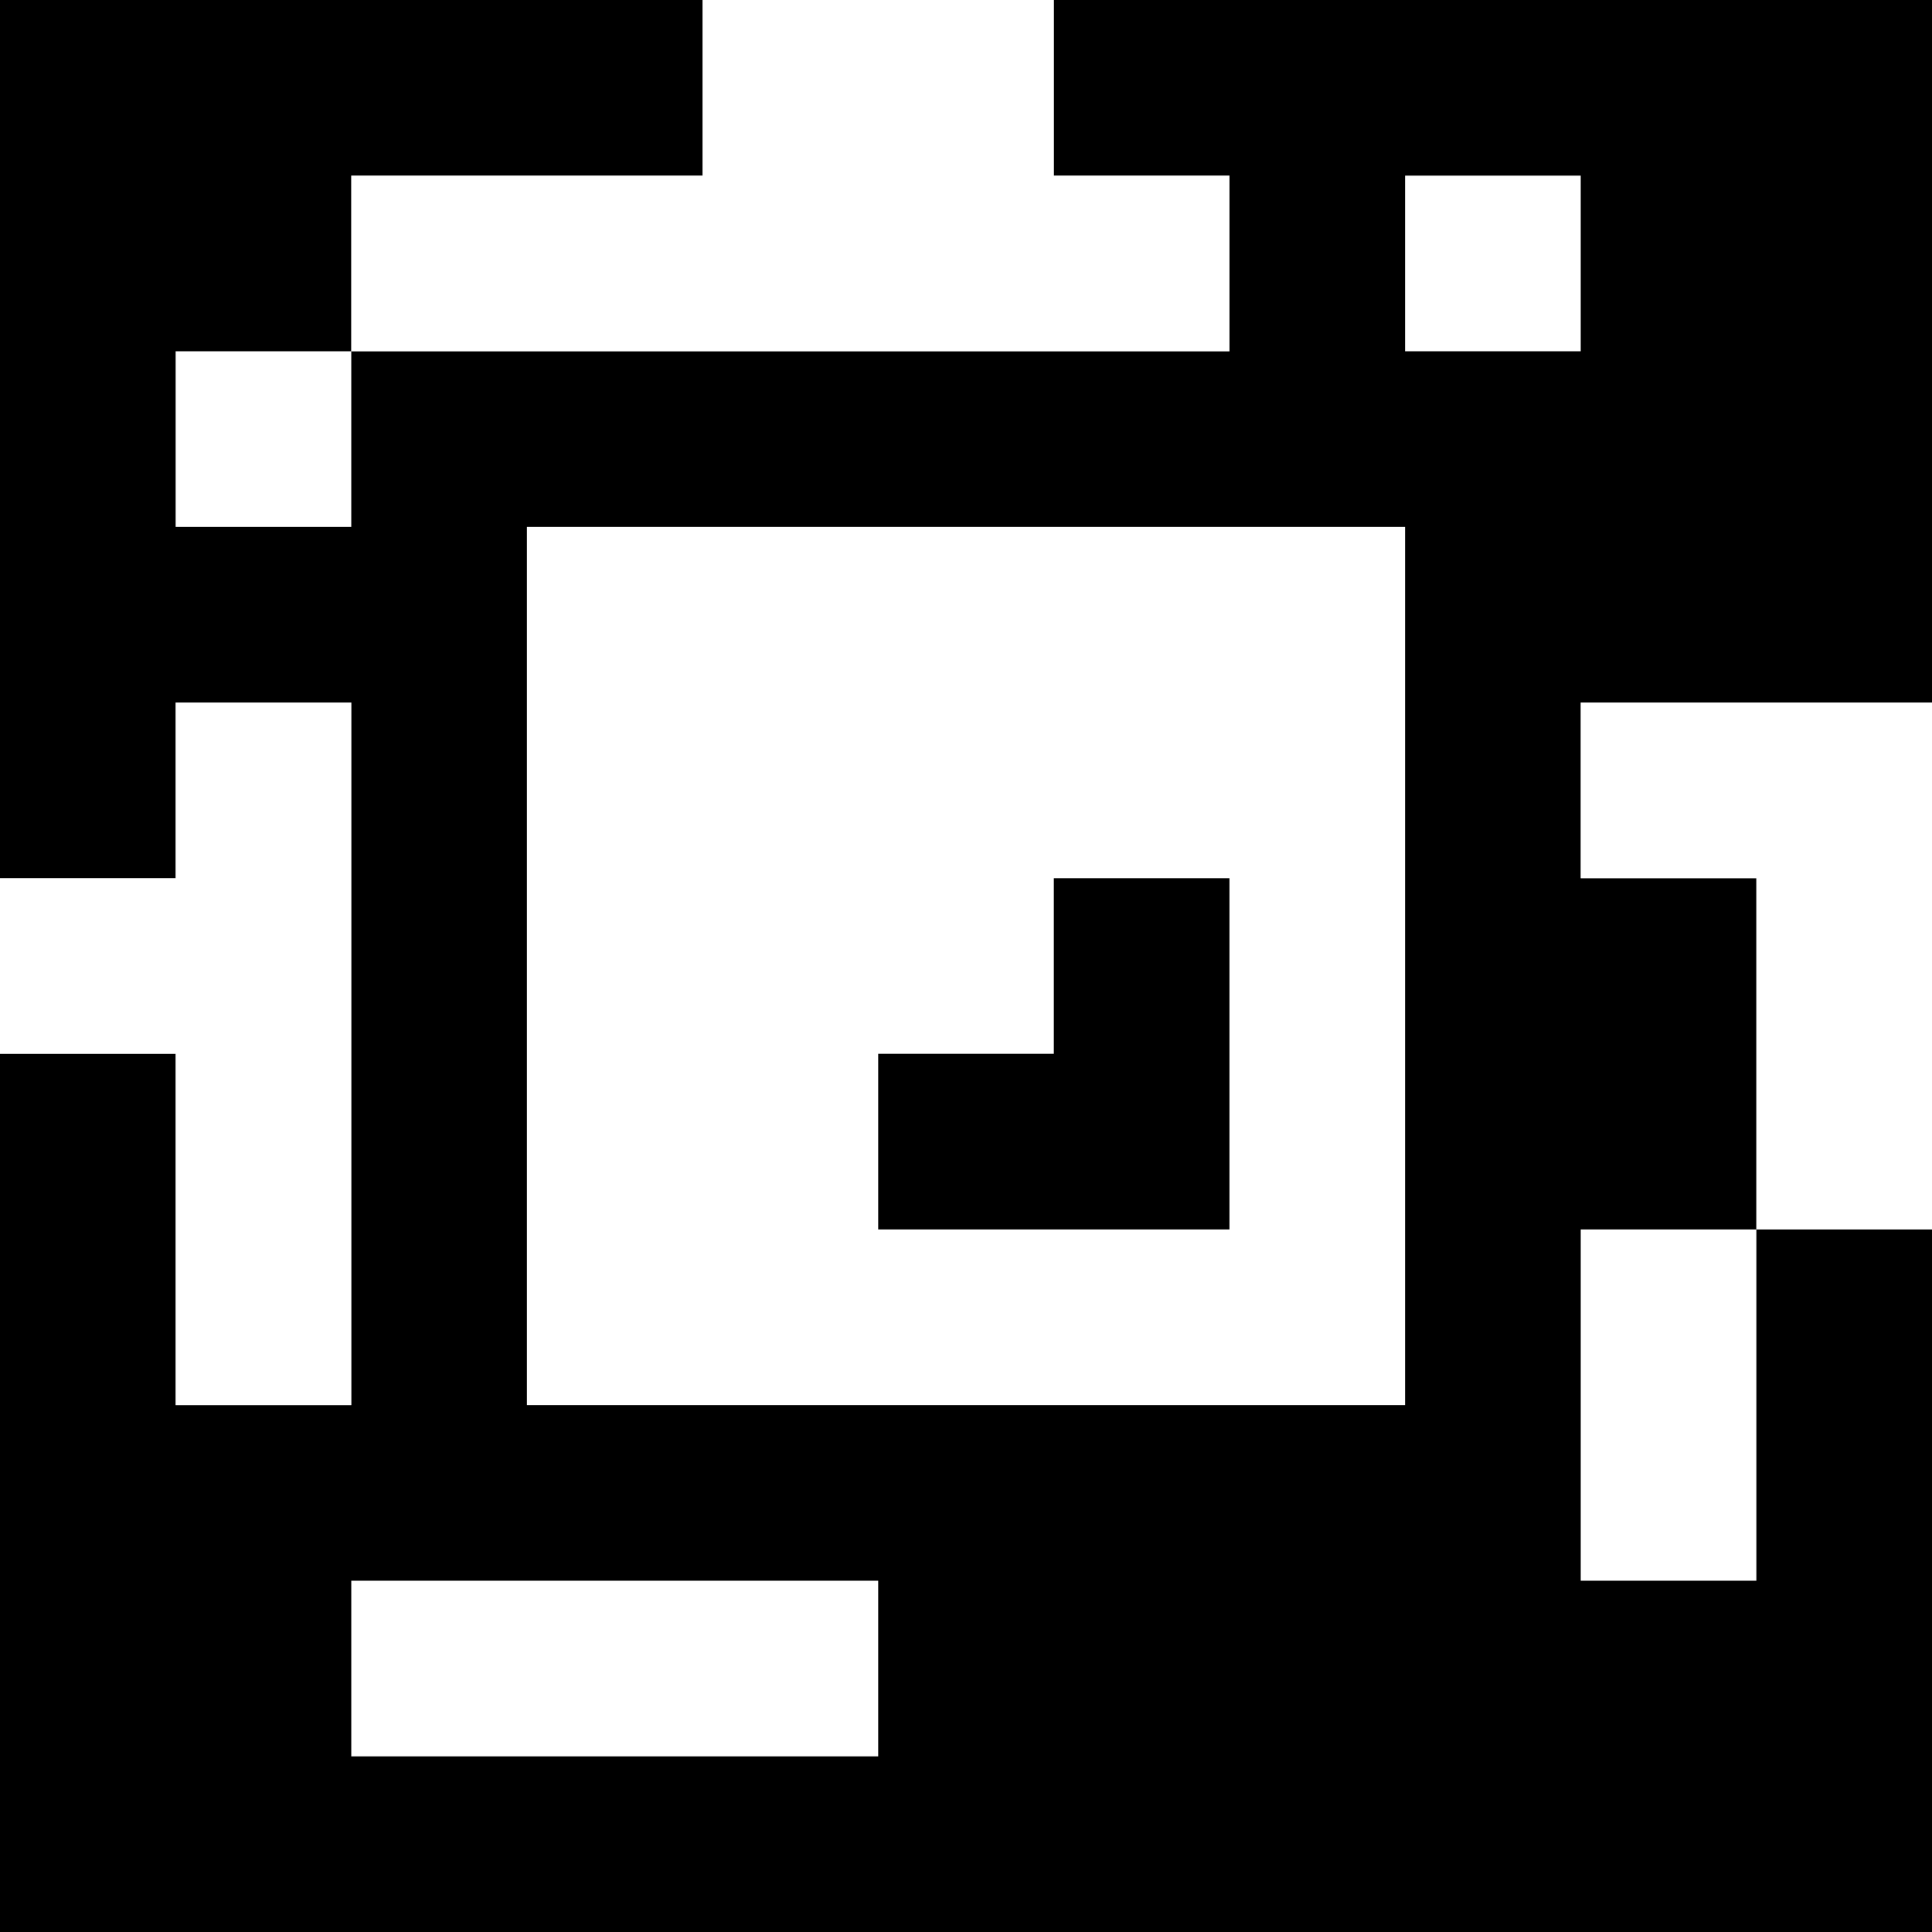 <?xml version="1.0" standalone="yes"?>
<svg xmlns="http://www.w3.org/2000/svg" width="110" height="110">
<rect width="100%" height="100%" fill="#808080" stroke="none"/>
<path style="fill:#000000; stroke:none;" d="M0 0L0 50L10 50L10 40L20 40L20 80L10 80L10 60L0 60L0 110L110 110L110 70L100 70L100 50L90 50L90 40L110 40L110 0L60 0L60 10L70 10L70 20L20 20L20 10L40 10L40 0L0 0z"/>
<path style="fill:#ffffff; stroke:none;" d="M40 0L40 10L20 10L20 20L70 20L70 10L60 10L60 0L40 0M80 10L80 20L90 20L90 10L80 10M10 20L10 30L20 30L20 20L10 20M30 30L30 80L80 80L80 30L30 30M10 40L10 50L0 50L0 60L10 60L10 80L20 80L20 40L10 40M90 40L90 50L100 50L100 70L110 70L110 40L90 40z"/>
<path style="fill:#000000; stroke:none;" d="M60 50L60 60L50 60L50 70L70 70L70 50L60 50z"/>
<path style="fill:#ffffff; stroke:none;" d="M90 70L90 90L100 90L100 70L90 70M20 90L20 100L50 100L50 90L20 90z"/>
</svg>
